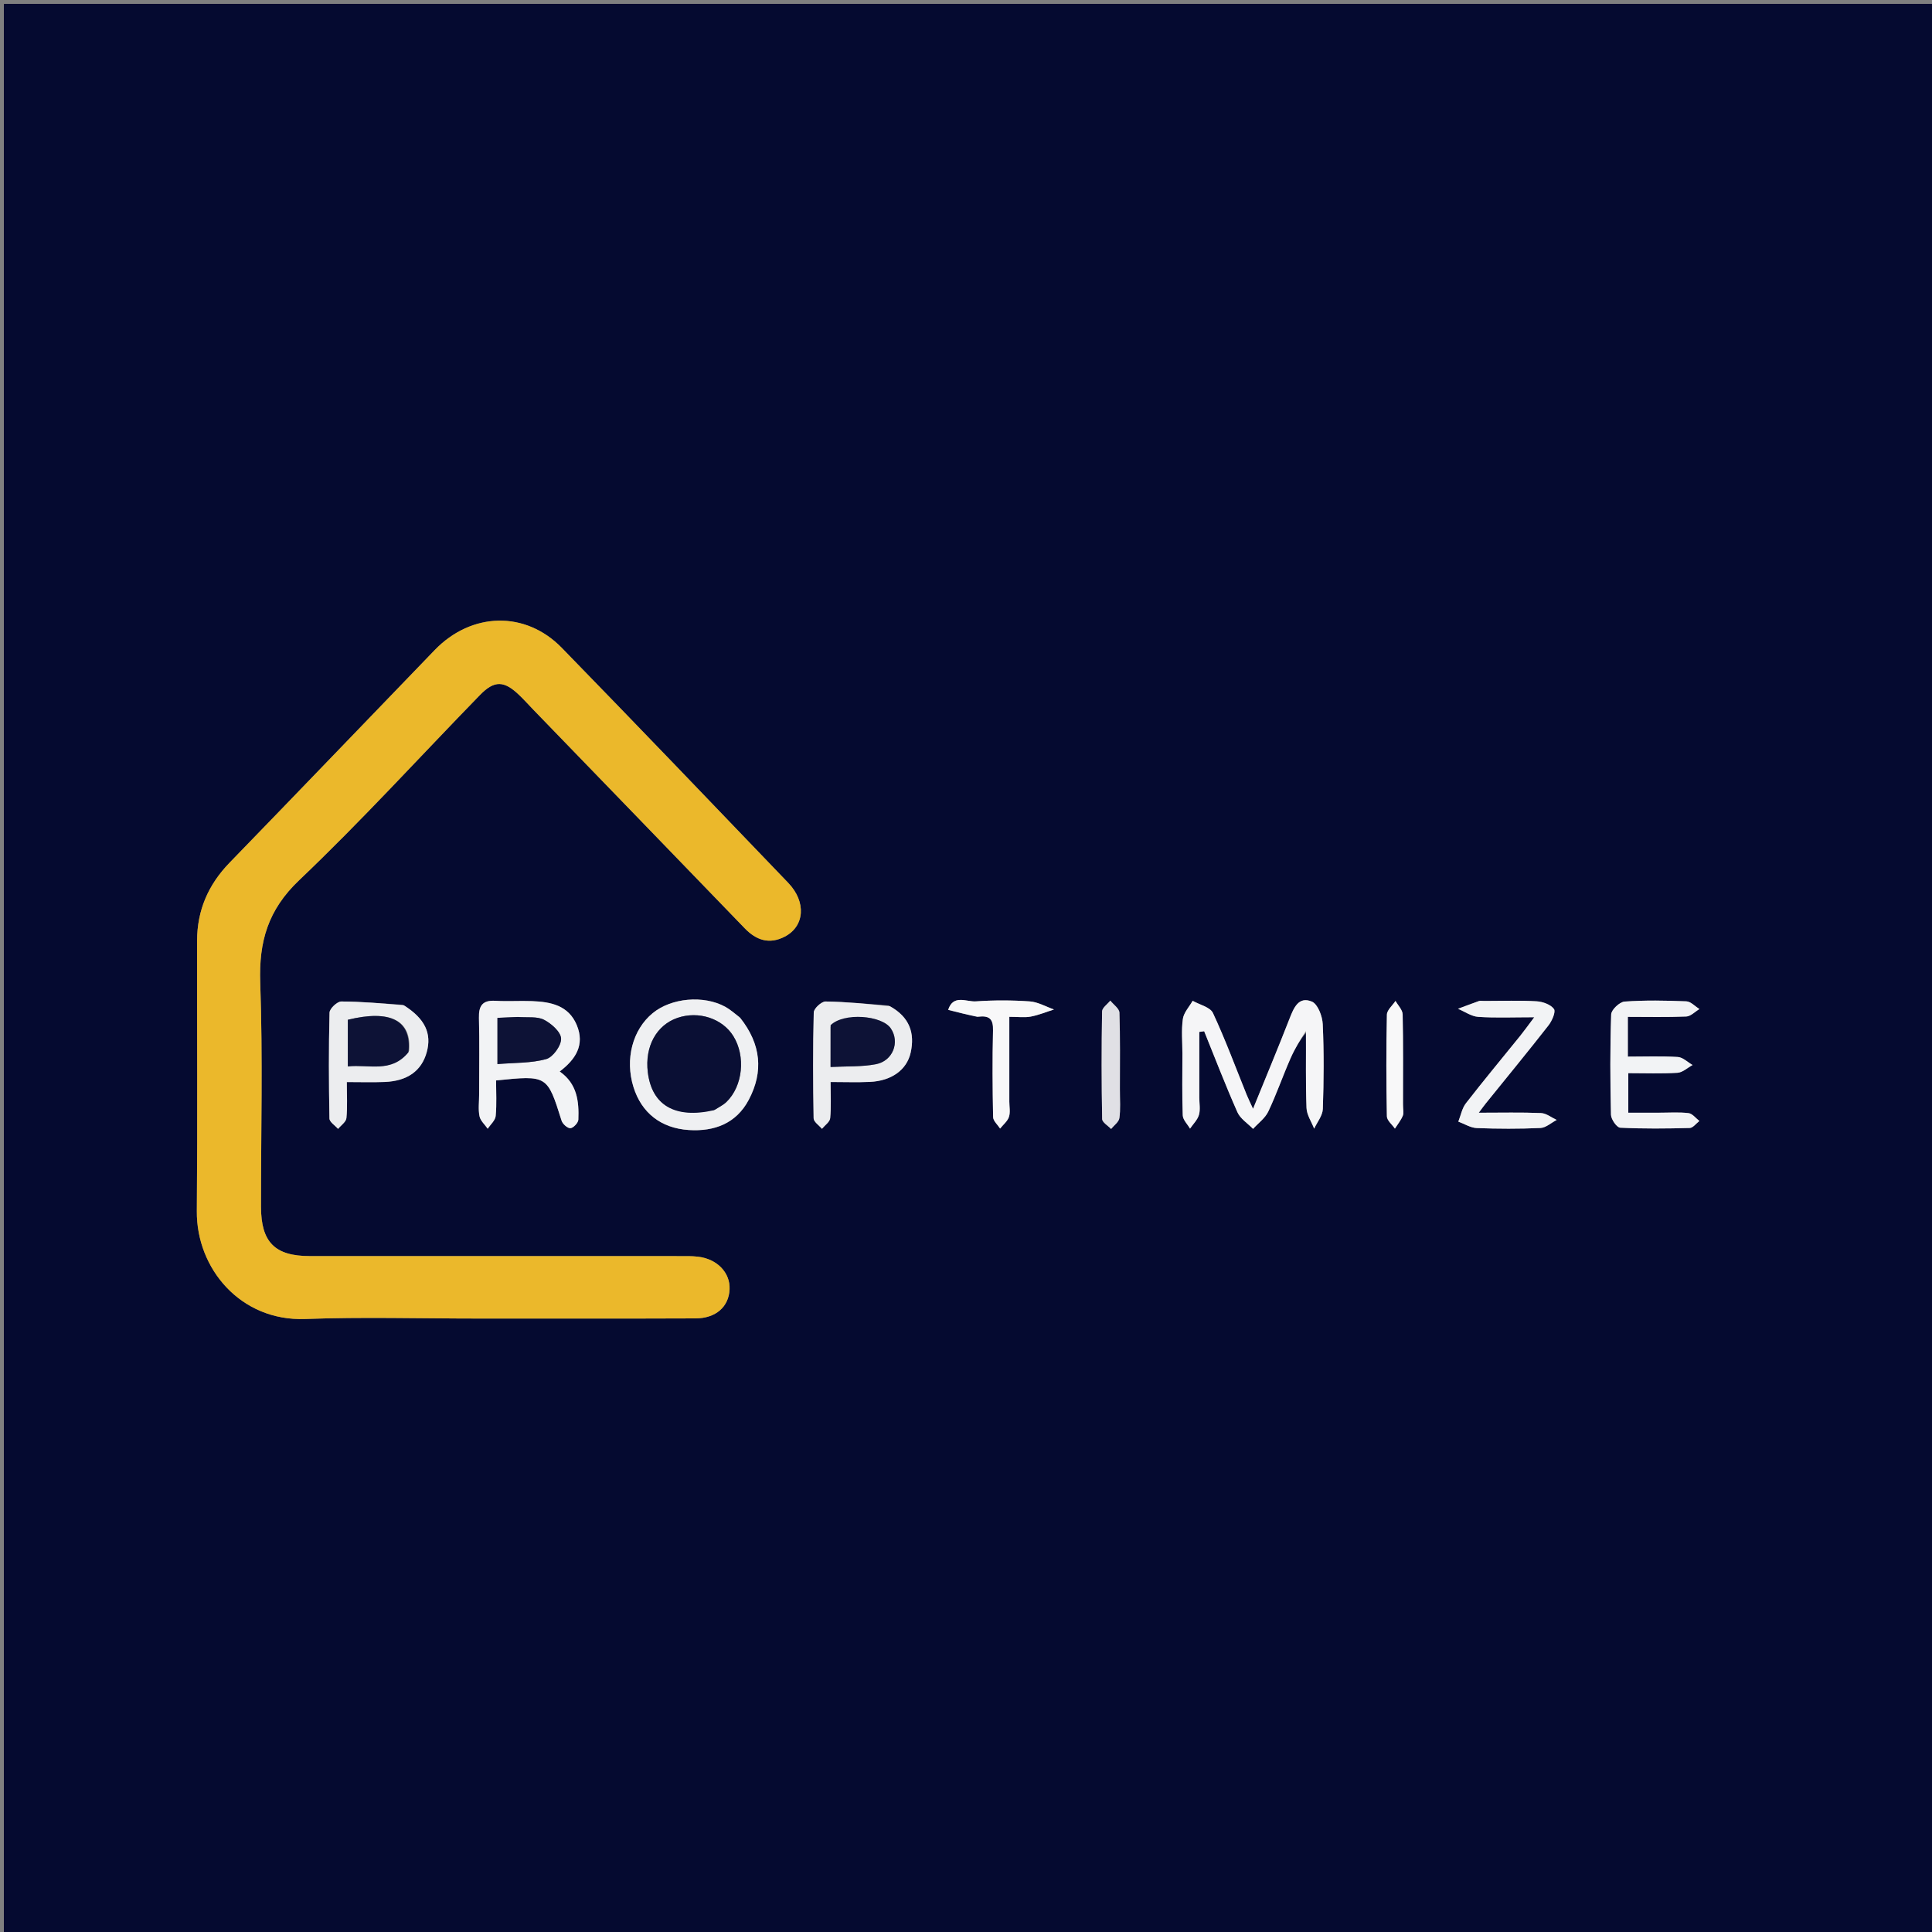 <svg version="1.1" id="Layer_1" xmlns="http://www.w3.org/2000/svg" xmlns:xlink="http://www.w3.org/1999/xlink" x="0px" y="0px"
	 width="100%" viewBox="0 0 500 500" enable-background="new 0 0 500 500" xml:space="preserve">
<rect x="0" y="0" width="500" height="500" fill="#808080" stroke="none"/>
<path fill="#050A30" opacity="1" stroke="none" 
	d="
M283,501 
	C188.667,501 94.833,501 1,501 
	C1,334.333 1,167.667 1,1 
	C167.667,1 334.333,1 501,1 
	C501,167.667 501,334.333 501,501 
	C428.5,501 356,501 283,501 
M124.5,341.24 
	C142.997,341.236 161.495,341.274 179.993,341.2 
	C185.278,341.179 188.603,338.188 188.813,333.692 
	C189.014,329.391 185.629,325.823 180.656,325.234 
	C179.009,325.039 177.33,325.087 175.665,325.087 
	C143.835,325.079 112.005,325.087 80.175,325.077 
	C71.127,325.075 67.553,321.469 67.545,312.315 
	C67.528,292.984 68.025,273.636 67.349,254.328 
	C66.977,243.678 69.34,235.486 77.426,227.793 
	C93.585,212.42 108.63,195.877 124.199,179.88 
	C127.963,176.013 130.461,176.118 134.391,179.9 
	C135.71,181.169 136.934,182.538 138.207,183.854 
	C156.393,202.651 174.593,221.434 192.752,240.257 
	C195.772,243.388 199.155,244.447 203.1,242.397 
	C208.26,239.715 208.714,233.409 203.996,228.49 
	C184.509,208.173 165.036,187.84 145.396,167.671 
	C135.967,157.989 122.012,158.385 112.493,168.249 
	C94.793,186.588 77.156,204.987 59.407,223.277 
	C53.899,228.954 51.017,235.598 51.007,243.464 
	C50.978,266.795 51.141,290.127 50.943,313.456 
	C50.817,328.234 62.203,341.977 79.008,341.354 
	C93.82,340.806 108.668,341.24 124.5,341.24 
M338.02,267.263 
	C338.023,273.754 337.878,280.251 338.124,286.733 
	C338.192,288.544 339.412,290.312 340.104,292.1 
	C340.888,290.4 342.288,288.722 342.347,286.997 
	C342.6,279.682 342.657,272.345 342.323,265.036 
	C342.23,262.981 341.04,259.854 339.516,259.215 
	C336.09,257.777 334.831,260.798 333.732,263.621 
	C330.793,271.167 327.667,278.641 324.284,286.96 
	C323.44,285.105 323.006,284.237 322.643,283.34 
	C319.78,276.264 317.137,269.085 313.916,262.176 
	C313.199,260.637 310.465,260.037 308.66,259.005 
	C307.776,260.566 306.359,262.051 306.124,263.704 
	C305.707,266.641 306.006,269.68 306.006,272.676 
	C306.007,278.002 305.893,283.332 306.097,288.651 
	C306.142,289.819 307.321,290.944 307.978,292.089 
	C308.777,290.913 309.906,289.833 310.284,288.535 
	C310.687,287.154 310.378,285.565 310.378,284.067 
	C310.379,278.397 310.378,272.728 310.378,267.058 
	C310.799,267.002 311.219,266.945 311.639,266.888 
	C314.475,273.884 317.178,280.938 320.239,287.833 
	C320.995,289.537 322.911,290.727 324.293,292.152 
	C325.633,290.671 327.409,289.396 328.23,287.668 
	C330.362,283.179 331.986,278.451 333.99,273.896 
	C335.119,271.329 336.599,268.917 338.02,267.263 
M191.328,263.169 
	C190.125,262.29 189.001,261.267 187.705,260.557 
	C182.082,257.477 173.71,258.255 168.907,262.209 
	C163.691,266.503 161.708,274.127 163.938,281.31 
	C166.006,287.968 171.023,291.978 178.255,292.448 
	C184.893,292.879 190.539,290.74 193.77,284.644 
	C197.622,277.377 197.002,270.259 191.328,263.169 
M124.001,283.412 
	C124.002,285.243 123.734,287.13 124.098,288.886 
	C124.341,290.06 125.481,291.048 126.22,292.119 
	C126.941,291.021 128.173,289.972 128.282,288.817 
	C128.574,285.745 128.381,282.627 128.381,279.619 
	C141.669,278.256 141.636,278.266 145.341,290.039 
	C145.61,290.895 146.907,292.037 147.63,291.972 
	C148.404,291.903 149.644,290.584 149.676,289.771 
	C149.863,285.059 149.387,280.474 144.845,277.303 
	C148.915,274.209 151.43,270.46 149.259,265.273 
	C147.127,260.179 142.524,259.277 137.699,259.09 
	C134.54,258.967 131.365,259.197 128.213,259.008 
	C124.87,258.808 123.868,260.287 123.952,263.456 
	C124.12,269.778 124.001,276.107 124.001,283.412 
M428.544,287.976 
	C426.119,287.976 423.694,287.976 421.402,287.976 
	C421.402,284.193 421.402,281.099 421.402,277.732 
	C425.842,277.732 430.002,277.9 434.134,277.635 
	C435.473,277.549 436.739,276.327 438.038,275.624 
	C436.768,274.899 435.532,273.632 434.222,273.549 
	C429.975,273.282 425.701,273.45 421.283,273.45 
	C421.283,269.696 421.283,266.576 421.283,263.164 
	C426.43,263.164 431.423,263.288 436.402,263.071 
	C437.564,263.021 438.675,261.813 439.81,261.138 
	C438.68,260.442 437.573,259.191 436.417,259.144 
	C431.094,258.929 425.742,258.83 420.438,259.207 
	C419.158,259.297 417.014,261.325 416.973,262.521 
	C416.673,271.174 416.716,279.845 416.921,288.503 
	C416.949,289.688 418.424,291.803 419.312,291.847 
	C425.294,292.148 431.301,292.08 437.294,291.922 
	C438.144,291.9 438.964,290.74 439.797,290.107 
	C438.866,289.398 437.994,288.199 436.991,288.077 
	C434.528,287.779 432.005,287.977 428.544,287.976 
M229.964,260.21 
	C224.529,259.82 219.096,259.265 213.657,259.186 
	C212.605,259.17 210.628,260.993 210.601,262.008 
	C210.363,271.142 210.402,280.286 210.567,289.423 
	C210.583,290.341 211.969,291.234 212.72,292.138 
	C213.464,291.224 214.754,290.364 214.849,289.387 
	C215.134,286.461 214.952,283.49 214.952,280.02 
	C218.607,280.02 221.894,280.145 225.168,279.992 
	C230.659,279.735 234.667,276.928 235.674,272.433 
	C236.803,267.4 235.436,263.224 229.964,260.21 
M104.154,260.025 
	C98.875,259.697 93.597,259.197 88.319,259.187 
	C87.263,259.185 85.312,261.027 85.286,262.058 
	C85.05,271.192 85.09,280.336 85.262,289.472 
	C85.279,290.381 86.713,291.263 87.49,292.157 
	C88.245,291.232 89.552,290.361 89.651,289.37 
	C89.942,286.448 89.755,283.478 89.755,280.035 
	C93.291,280.035 96.413,280.135 99.526,280.014 
	C105.438,279.784 109.094,277.143 110.431,272.319 
	C111.777,267.461 110.013,263.63 104.154,260.025 
M383.766,259.046 
	C383.434,259.046 383.069,258.956 382.774,259.061 
	C380.95,259.708 379.141,260.399 377.327,261.075 
	C379.074,261.805 380.787,263.044 382.575,263.164 
	C387.078,263.466 391.615,263.264 397.064,263.264 
	C395.406,265.465 394.469,266.785 393.455,268.042 
	C388.757,273.863 383.968,279.612 379.383,285.52 
	C378.369,286.827 378.051,288.674 377.413,290.272 
	C379.006,290.856 380.583,291.882 382.196,291.944 
	C387.676,292.154 393.176,292.172 398.653,291.924 
	C400.088,291.859 401.467,290.567 402.871,289.838 
	C401.521,289.217 400.192,288.119 398.818,288.061 
	C393.727,287.847 388.621,287.976 382.704,287.976 
	C383.614,286.763 384.042,286.153 384.509,285.575 
	C389.939,278.849 395.434,272.173 400.755,265.361 
	C401.664,264.198 402.684,261.848 402.162,261.129 
	C401.316,259.964 399.263,259.232 397.67,259.136 
	C393.362,258.876 389.027,259.047 383.766,259.046 
M253.363,263.151 
	C256.177,262.692 257.067,263.832 256.995,266.69 
	C256.806,274.158 256.863,281.635 257.018,289.104 
	C257.039,290.105 258.194,291.081 258.824,292.069 
	C259.617,291.075 260.734,290.189 261.113,289.057 
	C261.513,287.861 261.212,286.43 261.212,285.102 
	C261.213,277.872 261.212,270.643 261.212,263.151 
	C263.481,263.151 265.173,263.391 266.764,263.091 
	C268.807,262.705 270.769,261.886 272.766,261.253 
	C270.675,260.522 268.618,259.307 266.487,259.159 
	C261.86,258.837 257.179,258.831 252.552,259.152 
	C250.106,259.321 246.707,257.259 245.385,261.351 
	C247.74,261.951 250.094,262.551 253.363,263.151 
M289.825,281.448 
	C289.821,274.987 289.928,268.521 289.702,262.067 
	C289.665,261.005 288.165,259.993 287.342,258.958 
	C286.602,259.892 285.235,260.815 285.219,261.762 
	C285.061,271.036 285.064,280.316 285.238,289.591 
	C285.254,290.467 286.743,291.315 287.548,292.176 
	C288.296,291.245 289.541,290.387 289.691,289.367 
	C290.026,287.096 289.814,284.744 289.825,281.448 
M363.094,285.36 
	C363.093,277.745 363.174,270.129 363.005,262.518 
	C362.979,261.345 361.801,260.196 361.156,259.036 
	C360.379,260.22 358.955,261.389 358.929,262.589 
	C358.737,271.358 358.752,280.135 358.923,288.905 
	C358.944,289.978 360.277,291.025 361.002,292.085 
	C361.699,290.989 362.539,289.954 363.037,288.775 
	C363.334,288.072 363.093,287.142 363.094,285.36 
z"/>
<path fill="#EBB82B" opacity="1" stroke="none" 
	d="
M124,341.24 
	C108.668,341.24 93.82,340.806 79.008,341.354 
	C62.203,341.977 50.817,328.234 50.943,313.456 
	C51.141,290.127 50.978,266.795 51.007,243.464 
	C51.017,235.598 53.899,228.954 59.407,223.277 
	C77.156,204.987 94.793,186.588 112.493,168.249 
	C122.012,158.385 135.967,157.989 145.396,167.671 
	C165.036,187.84 184.509,208.173 203.996,228.49 
	C208.714,233.409 208.26,239.715 203.1,242.397 
	C199.155,244.447 195.772,243.388 192.752,240.257 
	C174.593,221.434 156.393,202.651 138.207,183.854 
	C136.934,182.538 135.71,181.169 134.391,179.9 
	C130.461,176.118 127.963,176.013 124.199,179.88 
	C108.63,195.877 93.585,212.42 77.426,227.793 
	C69.34,235.486 66.977,243.678 67.349,254.328 
	C68.025,273.636 67.528,292.984 67.545,312.315 
	C67.553,321.469 71.127,325.075 80.175,325.077 
	C112.005,325.087 143.835,325.079 175.665,325.087 
	C177.33,325.087 179.009,325.039 180.656,325.234 
	C185.629,325.823 189.014,329.391 188.813,333.692 
	C188.603,338.188 185.278,341.179 179.993,341.2 
	C161.495,341.274 142.997,341.236 124,341.24 
z"/>
<path fill="#F5F5F7" opacity="1" stroke="none" 
	d="
M337.971,266.849 
	C336.599,268.917 335.119,271.329 333.99,273.896 
	C331.986,278.451 330.362,283.179 328.23,287.668 
	C327.409,289.396 325.633,290.671 324.293,292.152 
	C322.911,290.727 320.995,289.537 320.239,287.833 
	C317.178,280.938 314.475,273.884 311.639,266.888 
	C311.219,266.945 310.799,267.002 310.378,267.058 
	C310.378,272.728 310.379,278.397 310.378,284.067 
	C310.378,285.565 310.687,287.154 310.284,288.535 
	C309.906,289.833 308.777,290.913 307.978,292.089 
	C307.321,290.944 306.142,289.819 306.097,288.651 
	C305.893,283.332 306.007,278.002 306.006,272.676 
	C306.006,269.68 305.707,266.641 306.124,263.704 
	C306.359,262.051 307.776,260.566 308.66,259.005 
	C310.465,260.037 313.199,260.637 313.916,262.176 
	C317.137,269.085 319.78,276.264 322.643,283.34 
	C323.006,284.237 323.44,285.105 324.284,286.96 
	C327.667,278.641 330.793,271.167 333.732,263.621 
	C334.831,260.798 336.09,257.777 339.516,259.215 
	C341.04,259.854 342.23,262.981 342.323,265.036 
	C342.657,272.345 342.6,279.682 342.347,286.997 
	C342.288,288.722 340.888,290.4 340.104,292.1 
	C339.412,290.312 338.192,288.544 338.124,286.733 
	C337.878,280.251 338.023,273.754 337.971,266.849 
z"/>
<path fill="#EFF0F2" opacity="1" stroke="none" 
	d="
M191.581,263.431 
	C197.002,270.259 197.622,277.377 193.77,284.644 
	C190.539,290.74 184.893,292.879 178.255,292.448 
	C171.023,291.978 166.006,287.968 163.938,281.31 
	C161.708,274.127 163.691,266.503 168.907,262.209 
	C173.71,258.255 182.082,257.477 187.705,260.557 
	C189.001,261.267 190.125,262.29 191.581,263.431 
M185.159,287.133 
	C186.115,286.49 187.193,285.974 188.006,285.185 
	C192.253,281.061 193.024,273.376 189.795,268.154 
	C186.959,263.568 180.776,261.55 175.319,263.428 
	C169.876,265.302 166.85,270.845 167.65,277.475 
	C168.682,286.027 174.686,289.615 185.159,287.133 
z"/>
<path fill="#F2F3F5" opacity="1" stroke="none" 
	d="
M124.001,282.922 
	C124.001,276.107 124.12,269.778 123.952,263.456 
	C123.868,260.287 124.87,258.808 128.213,259.008 
	C131.365,259.197 134.54,258.967 137.699,259.09 
	C142.524,259.277 147.127,260.179 149.259,265.273 
	C151.43,270.46 148.915,274.209 144.845,277.303 
	C149.387,280.474 149.863,285.059 149.676,289.771 
	C149.644,290.584 148.404,291.903 147.63,291.972 
	C146.907,292.037 145.61,290.895 145.341,290.039 
	C141.636,278.266 141.669,278.256 128.381,279.619 
	C128.381,282.627 128.574,285.745 128.282,288.817 
	C128.173,289.972 126.941,291.021 126.22,292.119 
	C125.481,291.048 124.341,290.06 124.098,288.886 
	C123.734,287.13 124.002,285.243 124.001,282.922 
M133.564,263.19 
	C131.966,263.267 130.368,263.345 128.741,263.423 
	C128.741,267.487 128.741,271.172 128.741,275.387 
	C133.25,275.008 137.482,275.172 141.366,274.088 
	C143.114,273.6 145.284,270.572 145.211,268.78 
	C145.141,267.052 142.701,264.905 140.797,263.919 
	C139.032,263.005 136.598,263.382 133.564,263.19 
z"/>
<path fill="#F2F3F5" opacity="1" stroke="none" 
	d="
M429.025,287.976 
	C432.005,287.977 434.528,287.779 436.991,288.077 
	C437.994,288.199 438.866,289.398 439.797,290.107 
	C438.964,290.74 438.144,291.9 437.294,291.922 
	C431.301,292.08 425.294,292.148 419.312,291.847 
	C418.424,291.803 416.949,289.688 416.921,288.503 
	C416.716,279.845 416.673,271.174 416.973,262.521 
	C417.014,261.325 419.158,259.297 420.438,259.207 
	C425.742,258.83 431.094,258.929 436.417,259.144 
	C437.573,259.191 438.68,260.442 439.81,261.138 
	C438.675,261.813 437.564,263.021 436.402,263.071 
	C431.423,263.288 426.43,263.164 421.283,263.164 
	C421.283,266.576 421.283,269.696 421.283,273.45 
	C425.701,273.45 429.975,273.282 434.222,273.549 
	C435.532,273.632 436.768,274.899 438.038,275.624 
	C436.739,276.327 435.473,277.549 434.134,277.635 
	C430.002,277.9 425.842,277.732 421.402,277.732 
	C421.402,281.099 421.402,284.193 421.402,287.976 
	C423.694,287.976 426.119,287.976 429.025,287.976 
z"/>
<path fill="#ECEDEF" opacity="1" stroke="none" 
	d="
M230.304,260.409 
	C235.436,263.224 236.803,267.4 235.674,272.433 
	C234.667,276.928 230.659,279.735 225.168,279.992 
	C221.894,280.145 218.607,280.02 214.952,280.02 
	C214.952,283.49 215.134,286.461 214.849,289.387 
	C214.754,290.364 213.464,291.224 212.72,292.138 
	C211.969,291.234 210.583,290.341 210.567,289.423 
	C210.402,280.286 210.363,271.142 210.601,262.008 
	C210.628,260.993 212.605,259.17 213.657,259.186 
	C219.096,259.265 224.529,259.82 230.304,260.409 
M214.953,265.778 
	C214.953,269.055 214.953,272.333 214.953,276.138 
	C219.162,275.917 222.999,276.118 226.665,275.418 
	C231.108,274.569 232.922,269.681 230.538,266.157 
	C228.248,262.77 218.402,261.941 214.953,265.778 
z"/>
<path fill="#ECEDEF" opacity="1" stroke="none" 
	d="
M104.524,260.163 
	C110.013,263.63 111.777,267.461 110.431,272.319 
	C109.094,277.143 105.438,279.784 99.526,280.014 
	C96.413,280.135 93.291,280.035 89.755,280.035 
	C89.755,283.478 89.942,286.448 89.651,289.37 
	C89.552,290.361 88.245,291.232 87.49,292.157 
	C86.713,291.263 85.279,290.381 85.262,289.472 
	C85.09,280.336 85.05,271.192 85.286,262.058 
	C85.312,261.027 87.263,259.185 88.319,259.187 
	C93.597,259.197 98.875,259.697 104.524,260.163 
M105.887,271.957 
	C106.606,264.059 101.026,261.23 90.019,263.915 
	C90.019,267.822 90.019,271.73 90.019,275.987 
	C95.499,275.378 101.24,277.819 105.887,271.957 
z"/>
<path fill="#F2F3F5" opacity="1" stroke="none" 
	d="
M384.235,259.046 
	C389.027,259.047 393.362,258.876 397.67,259.136 
	C399.263,259.232 401.316,259.964 402.162,261.129 
	C402.684,261.848 401.664,264.198 400.755,265.361 
	C395.434,272.173 389.939,278.849 384.509,285.575 
	C384.042,286.153 383.614,286.763 382.704,287.976 
	C388.621,287.976 393.727,287.847 398.818,288.061 
	C400.192,288.119 401.521,289.217 402.871,289.838 
	C401.467,290.567 400.088,291.859 398.653,291.924 
	C393.176,292.172 387.676,292.154 382.196,291.944 
	C380.583,291.882 379.006,290.856 377.413,290.272 
	C378.051,288.674 378.369,286.827 379.383,285.52 
	C383.968,279.612 388.757,273.863 393.455,268.042 
	C394.469,266.785 395.406,265.465 397.064,263.264 
	C391.615,263.264 387.078,263.466 382.575,263.164 
	C380.787,263.044 379.074,261.805 377.327,261.075 
	C379.141,260.399 380.95,259.708 382.774,259.061 
	C383.069,258.956 383.434,259.046 384.235,259.046 
z"/>
<path fill="#F8F8F9" opacity="1" stroke="none" 
	d="
M252.906,263.151 
	C250.094,262.551 247.74,261.951 245.385,261.351 
	C246.707,257.259 250.106,259.321 252.552,259.152 
	C257.179,258.831 261.86,258.837 266.487,259.159 
	C268.618,259.307 270.675,260.522 272.766,261.253 
	C270.769,261.886 268.807,262.705 266.764,263.091 
	C265.173,263.391 263.481,263.151 261.212,263.151 
	C261.212,270.643 261.213,277.872 261.212,285.102 
	C261.212,286.43 261.513,287.861 261.113,289.057 
	C260.734,290.189 259.617,291.075 258.824,292.069 
	C258.194,291.081 257.039,290.105 257.018,289.104 
	C256.863,281.635 256.806,274.158 256.995,266.69 
	C257.067,263.832 256.177,262.692 252.906,263.151 
z"/>
<path fill="#E0E0E5" opacity="1" stroke="none" 
	d="
M289.825,281.936 
	C289.814,284.744 290.026,287.096 289.691,289.367 
	C289.541,290.387 288.296,291.245 287.548,292.176 
	C286.743,291.315 285.254,290.467 285.238,289.591 
	C285.064,280.316 285.061,271.036 285.219,261.762 
	C285.235,260.815 286.602,259.892 287.342,258.958 
	C288.165,259.993 289.665,261.005 289.702,262.067 
	C289.928,268.521 289.821,274.987 289.825,281.936 
z"/>
<path fill="#F8F8F9" opacity="1" stroke="none" 
	d="
M363.094,285.837 
	C363.093,287.142 363.334,288.072 363.037,288.775 
	C362.539,289.954 361.699,290.989 361.002,292.085 
	C360.277,291.025 358.944,289.978 358.923,288.905 
	C358.752,280.135 358.737,271.358 358.929,262.589 
	C358.955,261.389 360.379,260.22 361.156,259.036 
	C361.801,260.196 362.979,261.345 363.005,262.518 
	C363.174,270.129 363.093,277.745 363.094,285.837 
z"/>
<path fill="#0A0F34" opacity="1" stroke="none" 
	d="
M184.799,287.319 
	C174.686,289.615 168.682,286.027 167.65,277.475 
	C166.85,270.845 169.876,265.302 175.319,263.428 
	C180.776,261.55 186.959,263.568 189.795,268.154 
	C193.024,273.376 192.253,281.061 188.006,285.185 
	C187.193,285.974 186.115,286.49 184.799,287.319 
z"/>
<path fill="#0D1236" opacity="1" stroke="none" 
	d="
M134.011,263.19 
	C136.598,263.382 139.032,263.005 140.797,263.919 
	C142.701,264.905 145.141,267.052 145.211,268.78 
	C145.284,270.572 143.114,273.6 141.366,274.088 
	C137.482,275.172 133.25,275.008 128.741,275.387 
	C128.741,271.172 128.741,267.487 128.741,263.423 
	C130.368,263.345 131.966,263.267 134.011,263.19 
z"/>
<path fill="#0D1236" opacity="1" stroke="none" 
	d="
M214.961,265.312 
	C218.402,261.941 228.248,262.77 230.538,266.157 
	C232.922,269.681 231.108,274.569 226.665,275.418 
	C222.999,276.118 219.162,275.917 214.953,276.138 
	C214.953,272.333 214.953,269.055 214.961,265.312 
z"/>
<path fill="#0D1236" opacity="1" stroke="none" 
	d="
M105.708,272.328 
	C101.24,277.819 95.499,275.378 90.019,275.987 
	C90.019,271.73 90.019,267.822 90.02,263.914 
	C101.026,261.23 106.606,264.059 105.708,272.328 
z"/>
</svg>